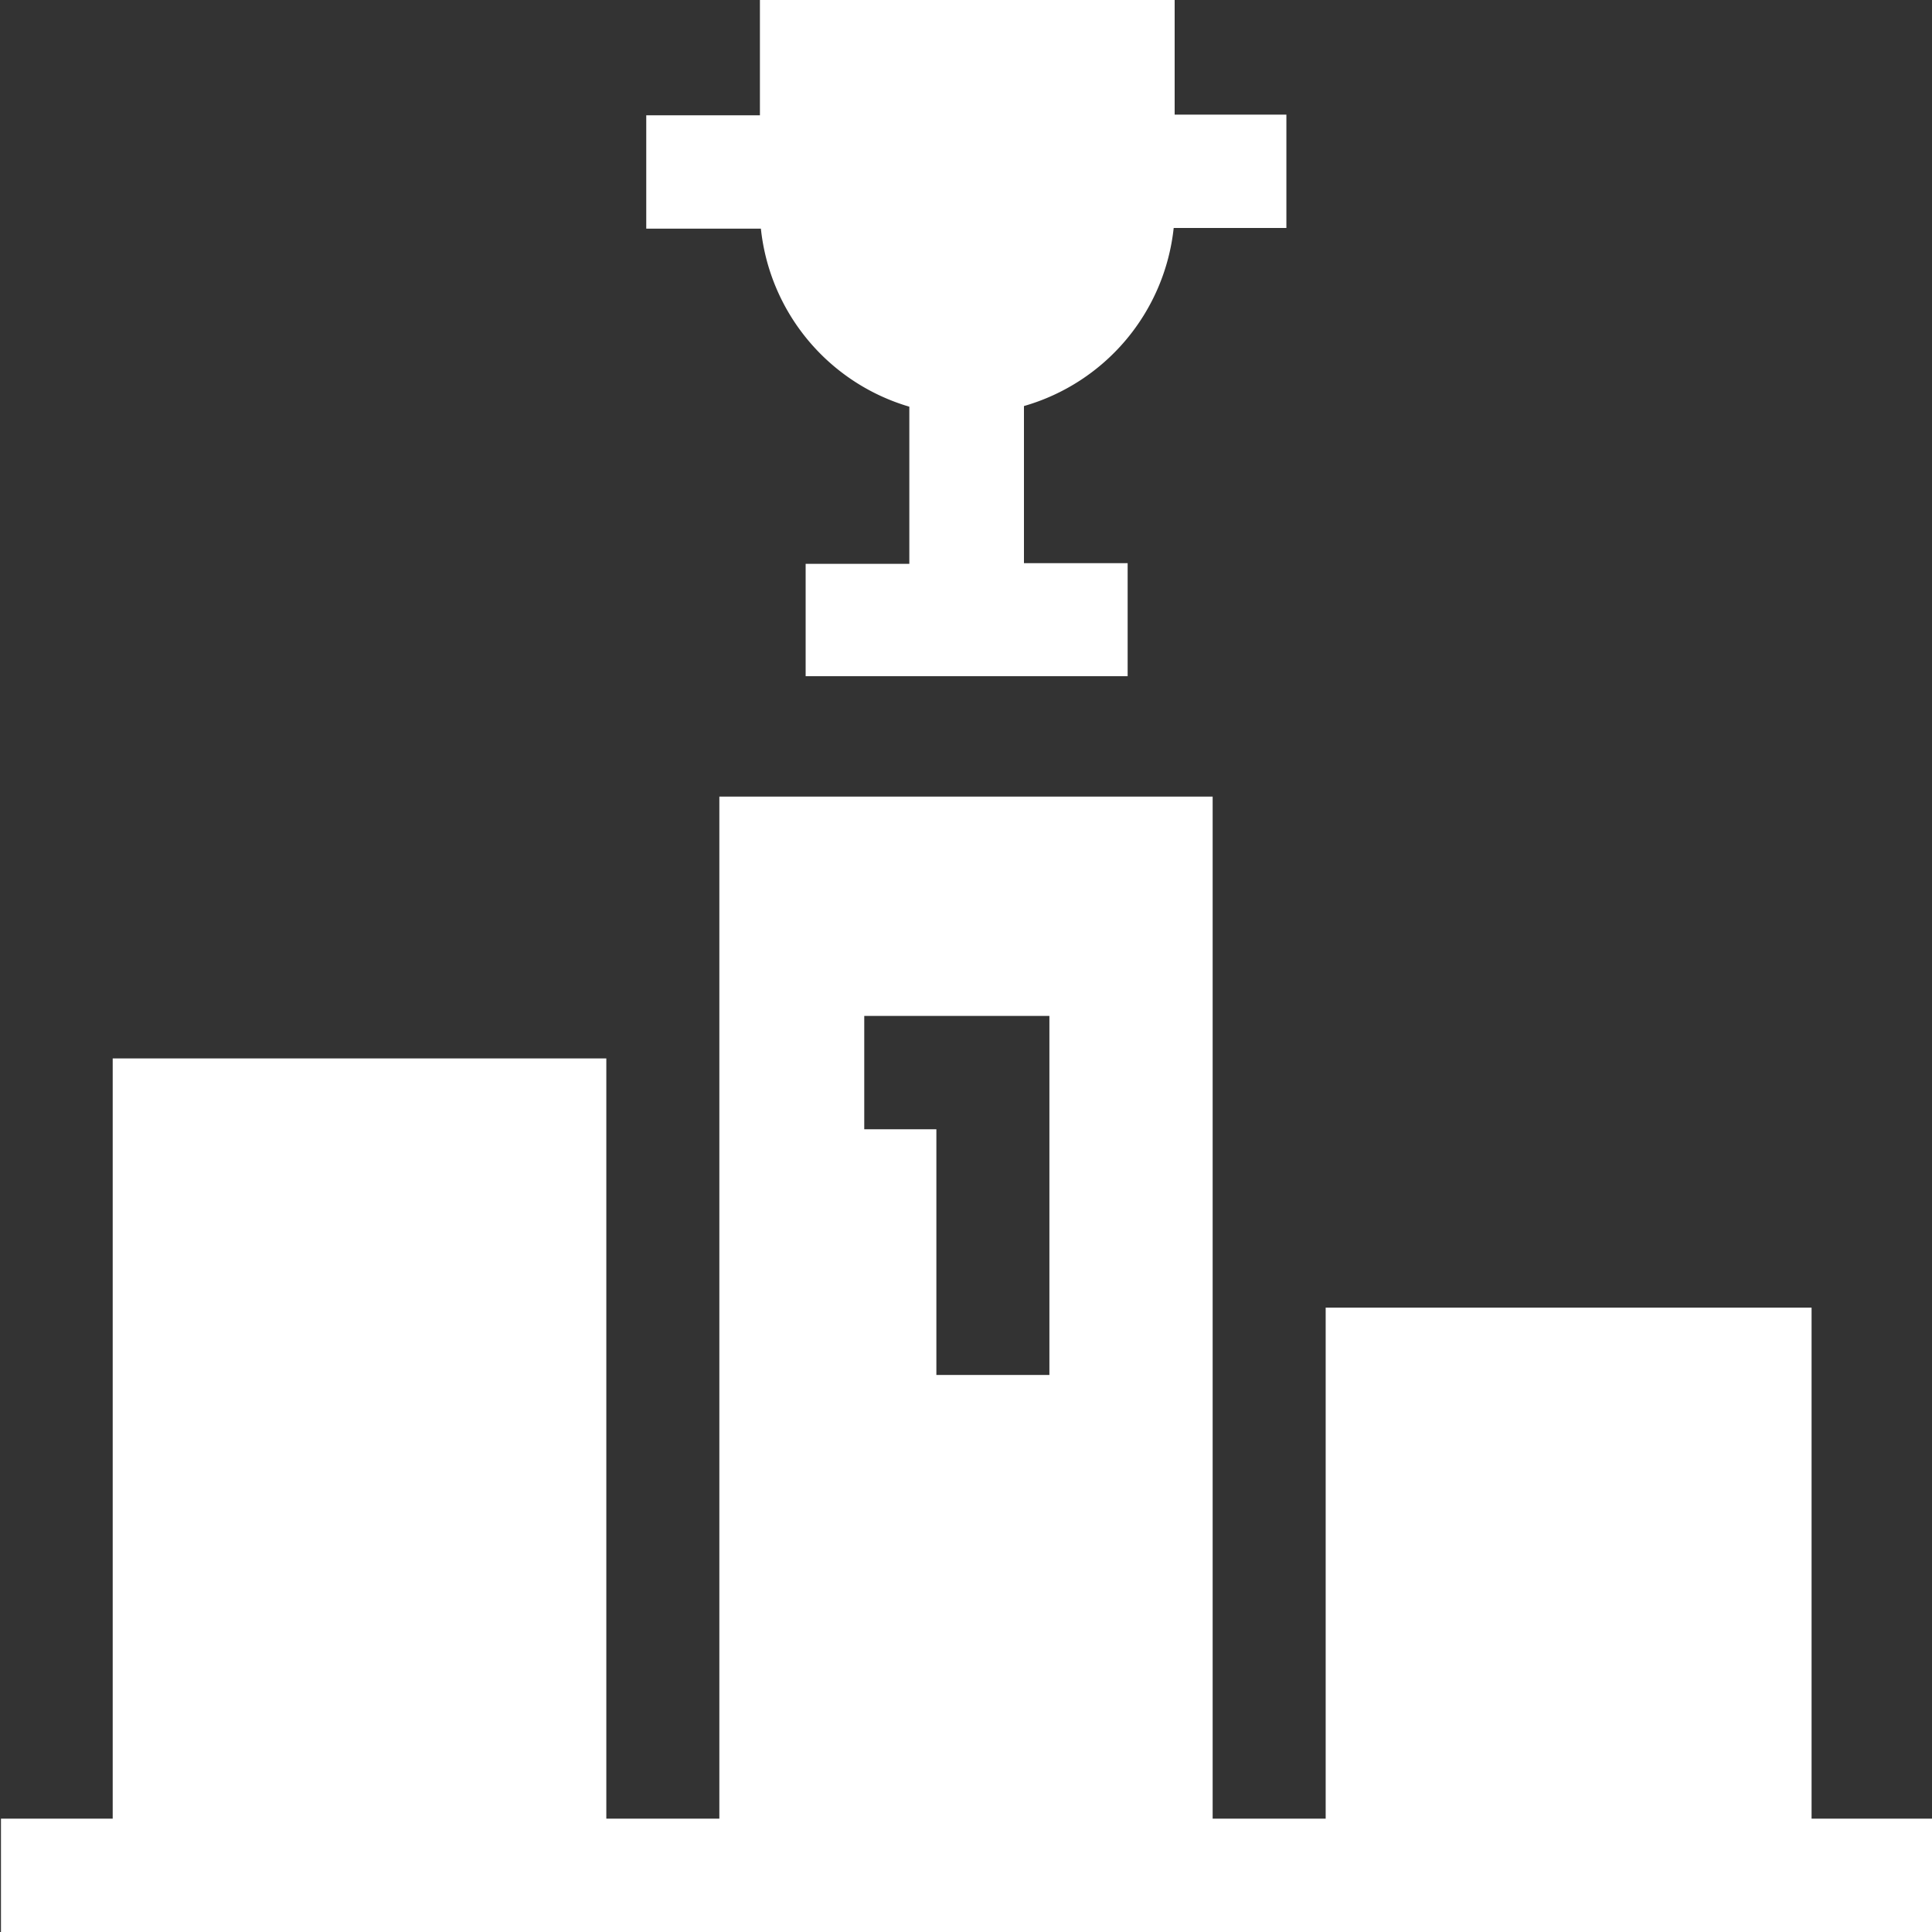 <svg id="Layer_1" data-name="Layer 1" xmlns="http://www.w3.org/2000/svg" width="60" height="60" viewBox="0 0 60 60">
  <rect x="0" y="0" width="60" height="60" fill="#333333" stroke="none"/>
  <defs>
    <style>
      .cls-1 {
        fill: #fff;
      }
    </style>
  </defs>
  <title>icon05</title>
  <g>
    <path class="cls-1" d="M-2630.24,410.48V394.61h-15.09v15.87h-3.51V378.74h-15.32v31.74h-3.51V386.87H-2683v23.61h-3.47V414h60v-3.52Zm-29.42-24.93h5.75V396.7h-3.51v-7.63h-2.24Z" transform="translate(2686.5 -354)"/>
    <path class="cls-1" d="M-2658.26,366.63v4.88h-3.22V375h10v-3.51h-3.22v-4.88a6.47,6.47,0,0,0,4.65-5.53h3.5v-3.52h-3.47V354h-12.88v3.58h-3.53v3.52h3.56A6.47,6.47,0,0,0-2658.26,366.63Z" transform="translate(2686.5 -354)"/>
  </g>
</svg>
